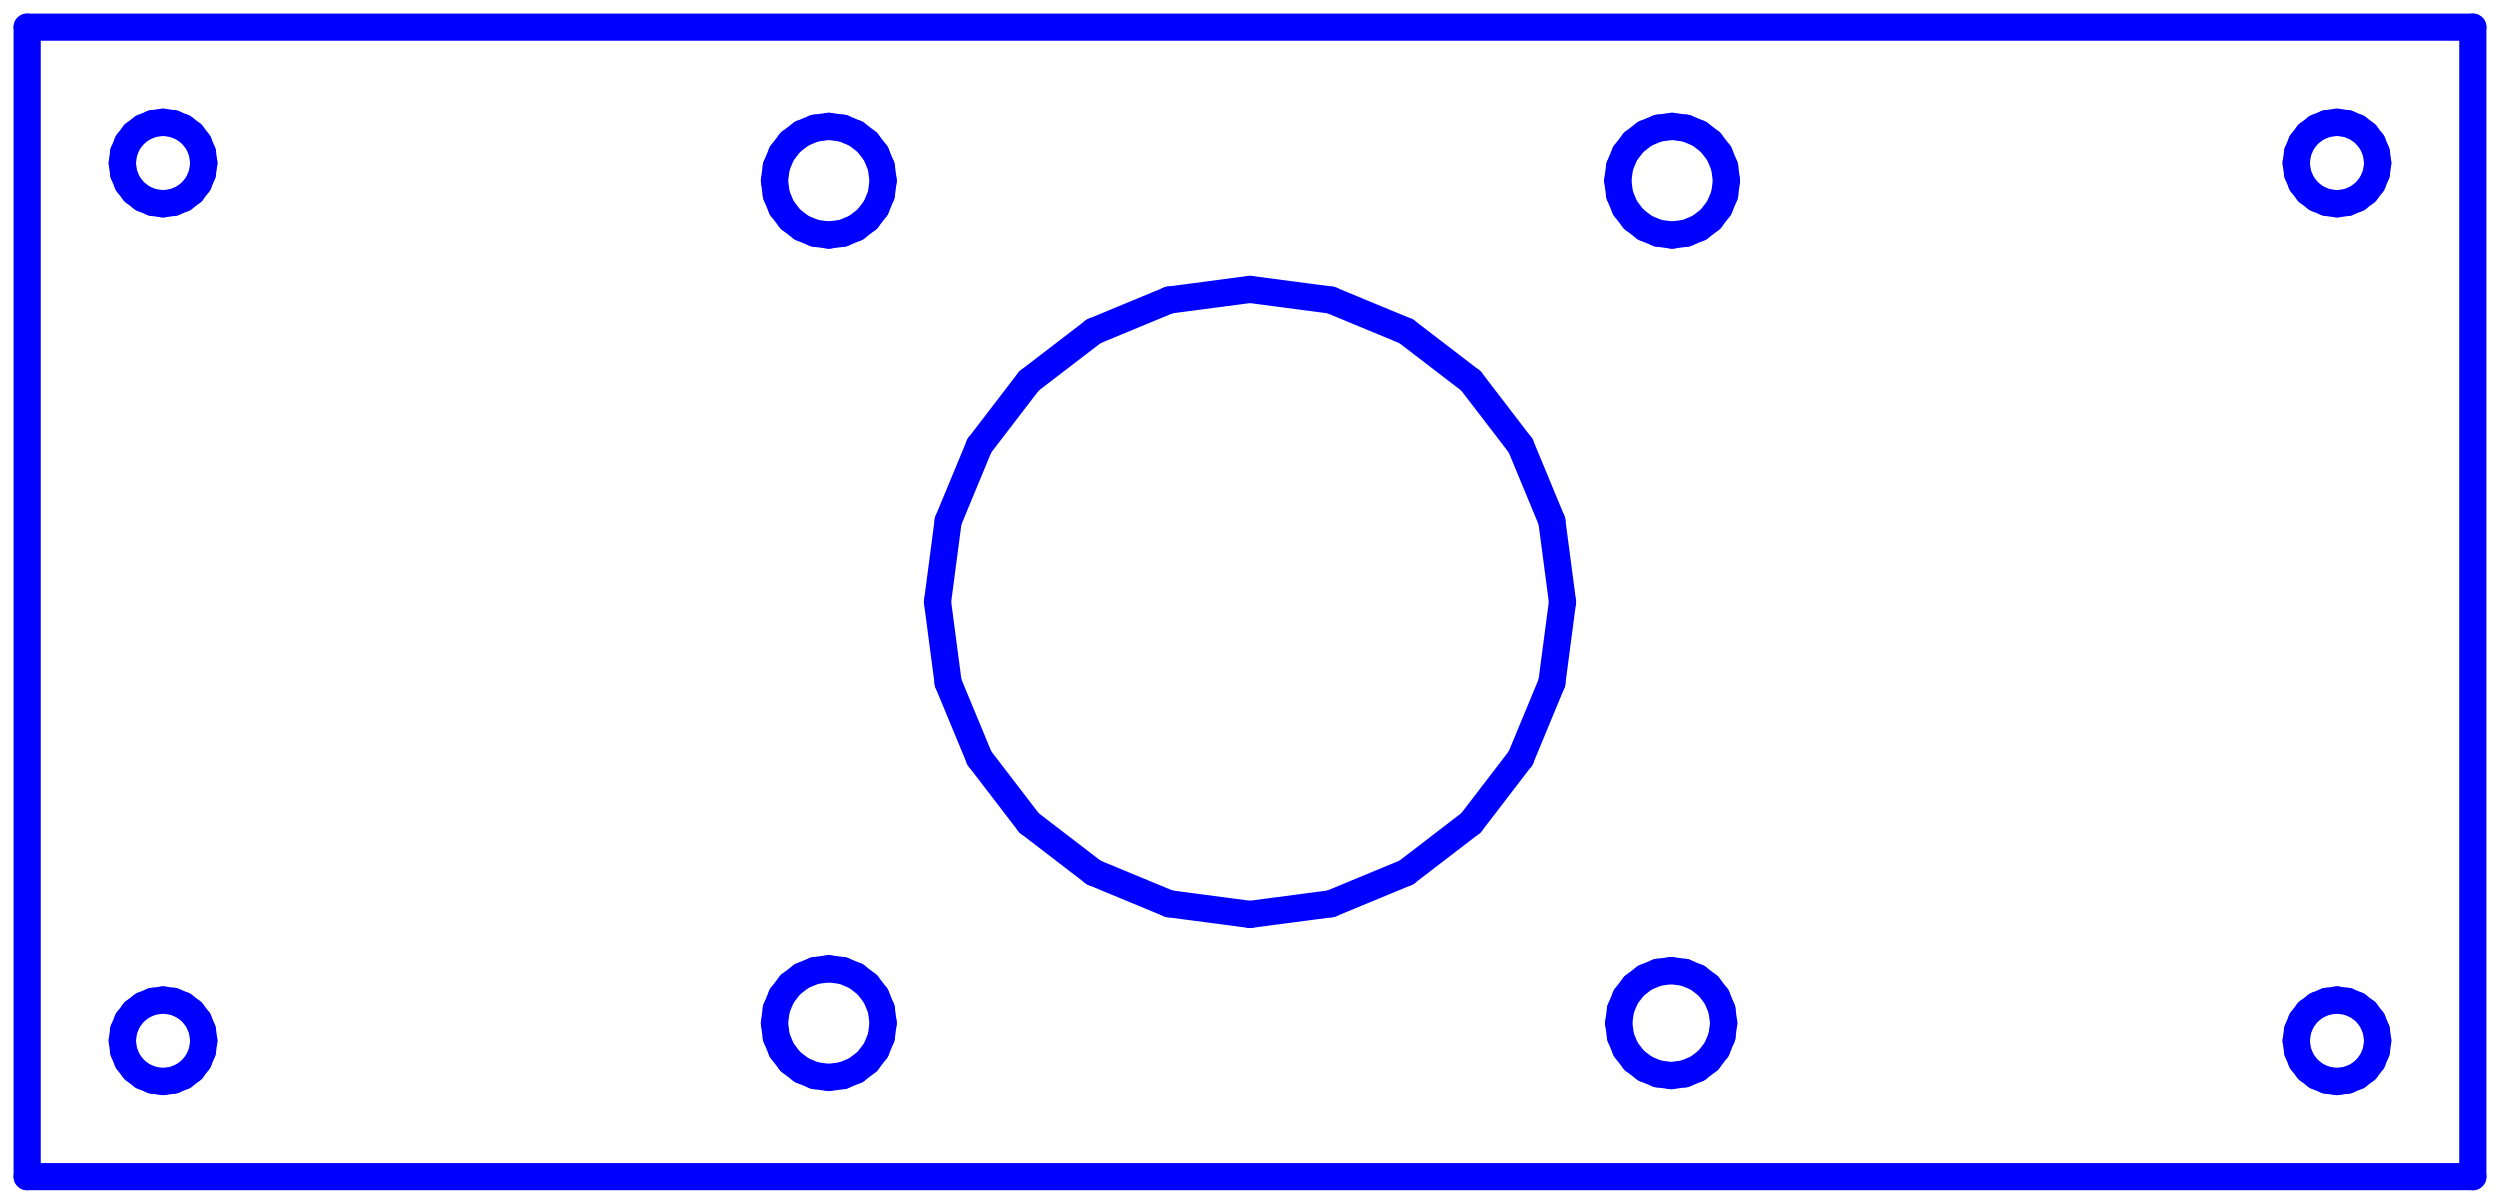 <?xml version="1.0" standalone="no"?>
<!DOCTYPE svg PUBLIC "-//W3C//DTD SVG 1.1//EN" "http://www.w3.org/Graphics/SVG/1.1/DTD/svg11.dtd">
<svg width="92mm" height="44.3mm"
 viewBox="0 0 92 44.3"
 xmlns="http://www.w3.org/2000/svg" version="1.1"
 xmlns:xlink="http://www.w3.org/1999/xlink">
<desc>Output from Flights of Ideas SVG Sketchup Plugin</desc>

  <g id="face0" fill="none" stroke="rgb(0,0,255)" stroke-width="1" stroke-miterlimit="4" stroke-dasharray="none" stroke-linejoin="round" stroke-linecap="round">
    <line x1="91" y1="43.3" x2="91" y2="1"/>
    <line x1="91" y1="1" x2="1.0" y2="1.0"/>
    <line x1="1.0" y1="1.0" x2="1.0" y2="43.3"/>
    <line x1="1.0" y1="43.3" x2="91" y2="43.3"/>
    <line x1="63.432" y1="37.65" x2="63.366" y2="38.15"/>
    <line x1="63.366" y1="38.15" x2="63.173" y2="38.616"/>
    <line x1="63.173" y1="38.616" x2="62.866" y2="39.016"/>
    <line x1="62.866" y1="39.016" x2="62.466" y2="39.323"/>
    <line x1="62.466" y1="39.323" x2="62.0" y2="39.516"/>
    <line x1="62.0" y1="39.516" x2="61.5" y2="39.582"/>
    <line x1="61.5" y1="39.582" x2="61.0" y2="39.516"/>
    <line x1="61.0" y1="39.516" x2="60.534" y2="39.323"/>
    <line x1="60.534" y1="39.323" x2="60.134" y2="39.016"/>
    <line x1="60.134" y1="39.016" x2="59.827" y2="38.616"/>
    <line x1="59.827" y1="38.616" x2="59.634" y2="38.15"/>
    <line x1="59.634" y1="38.15" x2="59.568" y2="37.65"/>
    <line x1="59.568" y1="37.65" x2="59.634" y2="37.15"/>
    <line x1="59.634" y1="37.15" x2="59.827" y2="36.684"/>
    <line x1="59.827" y1="36.684" x2="60.134" y2="36.284"/>
    <line x1="60.134" y1="36.284" x2="60.534" y2="35.977"/>
    <line x1="60.534" y1="35.977" x2="61.0" y2="35.784"/>
    <line x1="61.0" y1="35.784" x2="61.5" y2="35.718"/>
    <line x1="61.5" y1="35.718" x2="62.0" y2="35.784"/>
    <line x1="62.0" y1="35.784" x2="62.466" y2="35.977"/>
    <line x1="62.466" y1="35.977" x2="62.866" y2="36.284"/>
    <line x1="62.866" y1="36.284" x2="63.173" y2="36.684"/>
    <line x1="63.173" y1="36.684" x2="63.366" y2="37.15"/>
    <line x1="63.366" y1="37.15" x2="63.432" y2="37.65"/>
    <line x1="32.432" y1="37.132" x2="32.5" y2="37.65"/>
    <line x1="32.5" y1="37.65" x2="32.432" y2="38.168"/>
    <line x1="32.432" y1="38.168" x2="32.232" y2="38.65"/>
    <line x1="32.232" y1="38.65" x2="31.914" y2="39.064"/>
    <line x1="31.914" y1="39.064" x2="31.5" y2="39.382"/>
    <line x1="31.5" y1="39.382" x2="31.018" y2="39.582"/>
    <line x1="31.018" y1="39.582" x2="30.5" y2="39.65"/>
    <line x1="30.5" y1="39.65" x2="29.982" y2="39.582"/>
    <line x1="29.982" y1="39.582" x2="29.5" y2="39.382"/>
    <line x1="29.5" y1="39.382" x2="29.086" y2="39.064"/>
    <line x1="29.086" y1="39.064" x2="28.768" y2="38.65"/>
    <line x1="28.768" y1="38.65" x2="28.568" y2="38.168"/>
    <line x1="28.568" y1="38.168" x2="28.5" y2="37.65"/>
    <line x1="28.5" y1="37.65" x2="28.568" y2="37.132"/>
    <line x1="28.568" y1="37.132" x2="28.768" y2="36.65"/>
    <line x1="28.768" y1="36.65" x2="29.086" y2="36.236"/>
    <line x1="29.086" y1="36.236" x2="29.5" y2="35.918"/>
    <line x1="29.5" y1="35.918" x2="29.982" y2="35.718"/>
    <line x1="29.982" y1="35.718" x2="30.5" y2="35.65"/>
    <line x1="30.5" y1="35.65" x2="31.018" y2="35.718"/>
    <line x1="31.018" y1="35.718" x2="31.5" y2="35.918"/>
    <line x1="31.5" y1="35.918" x2="31.914" y2="36.236"/>
    <line x1="31.914" y1="36.236" x2="32.232" y2="36.65"/>
    <line x1="32.232" y1="36.65" x2="32.432" y2="37.132"/>
    <line x1="62.948" y1="5.236" x2="63.266" y2="5.65"/>
    <line x1="63.266" y1="5.65" x2="63.466" y2="6.132"/>
    <line x1="63.466" y1="6.132" x2="63.534" y2="6.65"/>
    <line x1="63.534" y1="6.65" x2="63.466" y2="7.168"/>
    <line x1="63.466" y1="7.168" x2="63.266" y2="7.65"/>
    <line x1="63.266" y1="7.65" x2="62.948" y2="8.064"/>
    <line x1="62.948" y1="8.064" x2="62.534" y2="8.382"/>
    <line x1="62.534" y1="8.382" x2="62.052" y2="8.582"/>
    <line x1="62.052" y1="8.582" x2="61.534" y2="8.65"/>
    <line x1="61.534" y1="8.65" x2="61.016" y2="8.582"/>
    <line x1="61.016" y1="8.582" x2="60.534" y2="8.382"/>
    <line x1="60.534" y1="8.382" x2="60.12" y2="8.064"/>
    <line x1="60.12" y1="8.064" x2="59.802" y2="7.65"/>
    <line x1="59.802" y1="7.65" x2="59.602" y2="7.168"/>
    <line x1="59.602" y1="7.168" x2="59.534" y2="6.65"/>
    <line x1="59.534" y1="6.65" x2="59.602" y2="6.132"/>
    <line x1="59.602" y1="6.132" x2="59.802" y2="5.65"/>
    <line x1="59.802" y1="5.65" x2="60.12" y2="5.236"/>
    <line x1="60.12" y1="5.236" x2="60.534" y2="4.918"/>
    <line x1="60.534" y1="4.918" x2="61.016" y2="4.718"/>
    <line x1="61.016" y1="4.718" x2="61.534" y2="4.65"/>
    <line x1="61.534" y1="4.65" x2="62.052" y2="4.718"/>
    <line x1="62.052" y1="4.718" x2="62.534" y2="4.918"/>
    <line x1="62.534" y1="4.918" x2="62.948" y2="5.236"/>
    <line x1="32.5" y1="6.65" x2="32.432" y2="7.168"/>
    <line x1="32.432" y1="7.168" x2="32.232" y2="7.65"/>
    <line x1="32.232" y1="7.65" x2="31.914" y2="8.064"/>
    <line x1="31.914" y1="8.064" x2="31.5" y2="8.382"/>
    <line x1="31.5" y1="8.382" x2="31.018" y2="8.582"/>
    <line x1="31.018" y1="8.582" x2="30.5" y2="8.65"/>
    <line x1="30.5" y1="8.65" x2="29.982" y2="8.582"/>
    <line x1="29.982" y1="8.582" x2="29.5" y2="8.382"/>
    <line x1="29.5" y1="8.382" x2="29.086" y2="8.064"/>
    <line x1="29.086" y1="8.064" x2="28.768" y2="7.65"/>
    <line x1="28.768" y1="7.65" x2="28.568" y2="7.168"/>
    <line x1="28.568" y1="7.168" x2="28.5" y2="6.65"/>
    <line x1="28.5" y1="6.65" x2="28.568" y2="6.132"/>
    <line x1="28.568" y1="6.132" x2="28.768" y2="5.65"/>
    <line x1="28.768" y1="5.65" x2="29.086" y2="5.236"/>
    <line x1="29.086" y1="5.236" x2="29.5" y2="4.918"/>
    <line x1="29.5" y1="4.918" x2="29.982" y2="4.718"/>
    <line x1="29.982" y1="4.718" x2="30.5" y2="4.65"/>
    <line x1="30.5" y1="4.65" x2="31.018" y2="4.718"/>
    <line x1="31.018" y1="4.718" x2="31.5" y2="4.918"/>
    <line x1="31.5" y1="4.918" x2="31.914" y2="5.236"/>
    <line x1="31.914" y1="5.236" x2="32.232" y2="5.65"/>
    <line x1="32.232" y1="5.65" x2="32.432" y2="6.132"/>
    <line x1="32.432" y1="6.132" x2="32.5" y2="6.65"/>
    <line x1="34.892" y1="25.126" x2="34.5" y2="22.15"/>
    <line x1="34.5" y1="22.15" x2="34.892" y2="19.174"/>
    <line x1="34.892" y1="19.174" x2="36.041" y2="16.4"/>
    <line x1="36.041" y1="16.4" x2="37.868" y2="14.018"/>
    <line x1="37.868" y1="14.018" x2="40.25" y2="12.191"/>
    <line x1="40.25" y1="12.191" x2="43.024" y2="11.042"/>
    <line x1="43.024" y1="11.042" x2="46" y2="10.65"/>
    <line x1="46" y1="10.65" x2="48.976" y2="11.042"/>
    <line x1="48.976" y1="11.042" x2="51.75" y2="12.191"/>
    <line x1="51.75" y1="12.191" x2="54.132" y2="14.018"/>
    <line x1="54.132" y1="14.018" x2="55.959" y2="16.4"/>
    <line x1="55.959" y1="16.4" x2="57.108" y2="19.174"/>
    <line x1="57.108" y1="19.174" x2="57.5" y2="22.15"/>
    <line x1="57.5" y1="22.15" x2="57.108" y2="25.126"/>
    <line x1="57.108" y1="25.126" x2="55.959" y2="27.9"/>
    <line x1="55.959" y1="27.9" x2="54.132" y2="30.282"/>
    <line x1="54.132" y1="30.282" x2="51.75" y2="32.109"/>
    <line x1="51.75" y1="32.109" x2="48.976" y2="33.258"/>
    <line x1="48.976" y1="33.258" x2="46" y2="33.65"/>
    <line x1="46" y1="33.65" x2="43.024" y2="33.258"/>
    <line x1="43.024" y1="33.258" x2="40.25" y2="32.109"/>
    <line x1="40.25" y1="32.109" x2="37.868" y2="30.282"/>
    <line x1="37.868" y1="30.282" x2="36.041" y2="27.9"/>
    <line x1="36.041" y1="27.9" x2="34.892" y2="25.126"/>
    <line x1="86.388" y1="39.749" x2="86.0" y2="39.8"/>
    <line x1="86.0" y1="39.8" x2="85.612" y2="39.749"/>
    <line x1="85.612" y1="39.749" x2="85.25" y2="39.599"/>
    <line x1="85.25" y1="39.599" x2="84.939" y2="39.361"/>
    <line x1="84.939" y1="39.361" x2="84.701" y2="39.05"/>
    <line x1="84.701" y1="39.05" x2="84.551" y2="38.688"/>
    <line x1="84.551" y1="38.688" x2="84.5" y2="38.3"/>
    <line x1="84.5" y1="38.3" x2="84.551" y2="37.912"/>
    <line x1="84.551" y1="37.912" x2="84.701" y2="37.55"/>
    <line x1="84.701" y1="37.55" x2="84.939" y2="37.239"/>
    <line x1="84.939" y1="37.239" x2="85.25" y2="37.001"/>
    <line x1="85.25" y1="37.001" x2="85.612" y2="36.851"/>
    <line x1="85.612" y1="36.851" x2="86.0" y2="36.8"/>
    <line x1="86.0" y1="36.8" x2="86.388" y2="36.851"/>
    <line x1="86.388" y1="36.851" x2="86.75" y2="37.001"/>
    <line x1="86.75" y1="37.001" x2="87.061" y2="37.239"/>
    <line x1="87.061" y1="37.239" x2="87.299" y2="37.55"/>
    <line x1="87.299" y1="37.55" x2="87.449" y2="37.912"/>
    <line x1="87.449" y1="37.912" x2="87.5" y2="38.3"/>
    <line x1="87.5" y1="38.3" x2="87.449" y2="38.688"/>
    <line x1="87.449" y1="38.688" x2="87.299" y2="39.05"/>
    <line x1="87.299" y1="39.05" x2="87.061" y2="39.361"/>
    <line x1="87.061" y1="39.361" x2="86.75" y2="39.599"/>
    <line x1="86.75" y1="39.599" x2="86.388" y2="39.749"/>
    <line x1="85.612" y1="4.551" x2="86.0" y2="4.5"/>
    <line x1="86.0" y1="4.5" x2="86.388" y2="4.551"/>
    <line x1="86.388" y1="4.551" x2="86.75" y2="4.701"/>
    <line x1="86.75" y1="4.701" x2="87.061" y2="4.939"/>
    <line x1="87.061" y1="4.939" x2="87.299" y2="5.25"/>
    <line x1="87.299" y1="5.25" x2="87.449" y2="5.612"/>
    <line x1="87.449" y1="5.612" x2="87.5" y2="6"/>
    <line x1="87.5" y1="6" x2="87.449" y2="6.388"/>
    <line x1="87.449" y1="6.388" x2="87.299" y2="6.75"/>
    <line x1="87.299" y1="6.75" x2="87.061" y2="7.061"/>
    <line x1="87.061" y1="7.061" x2="86.75" y2="7.299"/>
    <line x1="86.75" y1="7.299" x2="86.388" y2="7.449"/>
    <line x1="86.388" y1="7.449" x2="86.0" y2="7.5"/>
    <line x1="86.0" y1="7.5" x2="85.612" y2="7.449"/>
    <line x1="85.612" y1="7.449" x2="85.25" y2="7.299"/>
    <line x1="85.25" y1="7.299" x2="84.939" y2="7.061"/>
    <line x1="84.939" y1="7.061" x2="84.701" y2="6.75"/>
    <line x1="84.701" y1="6.75" x2="84.551" y2="6.388"/>
    <line x1="84.551" y1="6.388" x2="84.5" y2="6"/>
    <line x1="84.5" y1="6" x2="84.551" y2="5.612"/>
    <line x1="84.551" y1="5.612" x2="84.701" y2="5.25"/>
    <line x1="84.701" y1="5.25" x2="84.939" y2="4.939"/>
    <line x1="84.939" y1="4.939" x2="85.25" y2="4.701"/>
    <line x1="85.25" y1="4.701" x2="85.612" y2="4.551"/>
    <line x1="6" y1="4.5" x2="6.388" y2="4.551"/>
    <line x1="6.388" y1="4.551" x2="6.75" y2="4.701"/>
    <line x1="6.75" y1="4.701" x2="7.061" y2="4.939"/>
    <line x1="7.061" y1="4.939" x2="7.299" y2="5.25"/>
    <line x1="7.299" y1="5.25" x2="7.449" y2="5.612"/>
    <line x1="7.449" y1="5.612" x2="7.5" y2="6"/>
    <line x1="7.5" y1="6" x2="7.449" y2="6.388"/>
    <line x1="7.449" y1="6.388" x2="7.299" y2="6.75"/>
    <line x1="7.299" y1="6.75" x2="7.061" y2="7.061"/>
    <line x1="7.061" y1="7.061" x2="6.75" y2="7.299"/>
    <line x1="6.75" y1="7.299" x2="6.388" y2="7.449"/>
    <line x1="6.388" y1="7.449" x2="6" y2="7.5"/>
    <line x1="6" y1="7.5" x2="5.612" y2="7.449"/>
    <line x1="5.612" y1="7.449" x2="5.25" y2="7.299"/>
    <line x1="5.25" y1="7.299" x2="4.939" y2="7.061"/>
    <line x1="4.939" y1="7.061" x2="4.701" y2="6.75"/>
    <line x1="4.701" y1="6.75" x2="4.551" y2="6.388"/>
    <line x1="4.551" y1="6.388" x2="4.5" y2="6"/>
    <line x1="4.5" y1="6" x2="4.551" y2="5.612"/>
    <line x1="4.551" y1="5.612" x2="4.701" y2="5.25"/>
    <line x1="4.701" y1="5.25" x2="4.939" y2="4.939"/>
    <line x1="4.939" y1="4.939" x2="5.25" y2="4.701"/>
    <line x1="5.25" y1="4.701" x2="5.612" y2="4.551"/>
    <line x1="5.612" y1="4.551" x2="6" y2="4.5"/>
    <line x1="6" y1="39.8" x2="5.612" y2="39.749"/>
    <line x1="5.612" y1="39.749" x2="5.25" y2="39.599"/>
    <line x1="5.25" y1="39.599" x2="4.939" y2="39.361"/>
    <line x1="4.939" y1="39.361" x2="4.701" y2="39.05"/>
    <line x1="4.701" y1="39.05" x2="4.551" y2="38.688"/>
    <line x1="4.551" y1="38.688" x2="4.5" y2="38.3"/>
    <line x1="4.5" y1="38.3" x2="4.551" y2="37.912"/>
    <line x1="4.551" y1="37.912" x2="4.701" y2="37.55"/>
    <line x1="4.701" y1="37.55" x2="4.939" y2="37.239"/>
    <line x1="4.939" y1="37.239" x2="5.25" y2="37.001"/>
    <line x1="5.25" y1="37.001" x2="5.612" y2="36.851"/>
    <line x1="5.612" y1="36.851" x2="6" y2="36.8"/>
    <line x1="6" y1="36.8" x2="6.388" y2="36.851"/>
    <line x1="6.388" y1="36.851" x2="6.75" y2="37.001"/>
    <line x1="6.75" y1="37.001" x2="7.061" y2="37.239"/>
    <line x1="7.061" y1="37.239" x2="7.299" y2="37.55"/>
    <line x1="7.299" y1="37.55" x2="7.449" y2="37.912"/>
    <line x1="7.449" y1="37.912" x2="7.5" y2="38.3"/>
    <line x1="7.5" y1="38.3" x2="7.449" y2="38.688"/>
    <line x1="7.449" y1="38.688" x2="7.299" y2="39.05"/>
    <line x1="7.299" y1="39.05" x2="7.061" y2="39.361"/>
    <line x1="7.061" y1="39.361" x2="6.75" y2="39.599"/>
    <line x1="6.75" y1="39.599" x2="6.388" y2="39.749"/>
    <line x1="6.388" y1="39.749" x2="6" y2="39.8"/>
  </g>
</svg>
